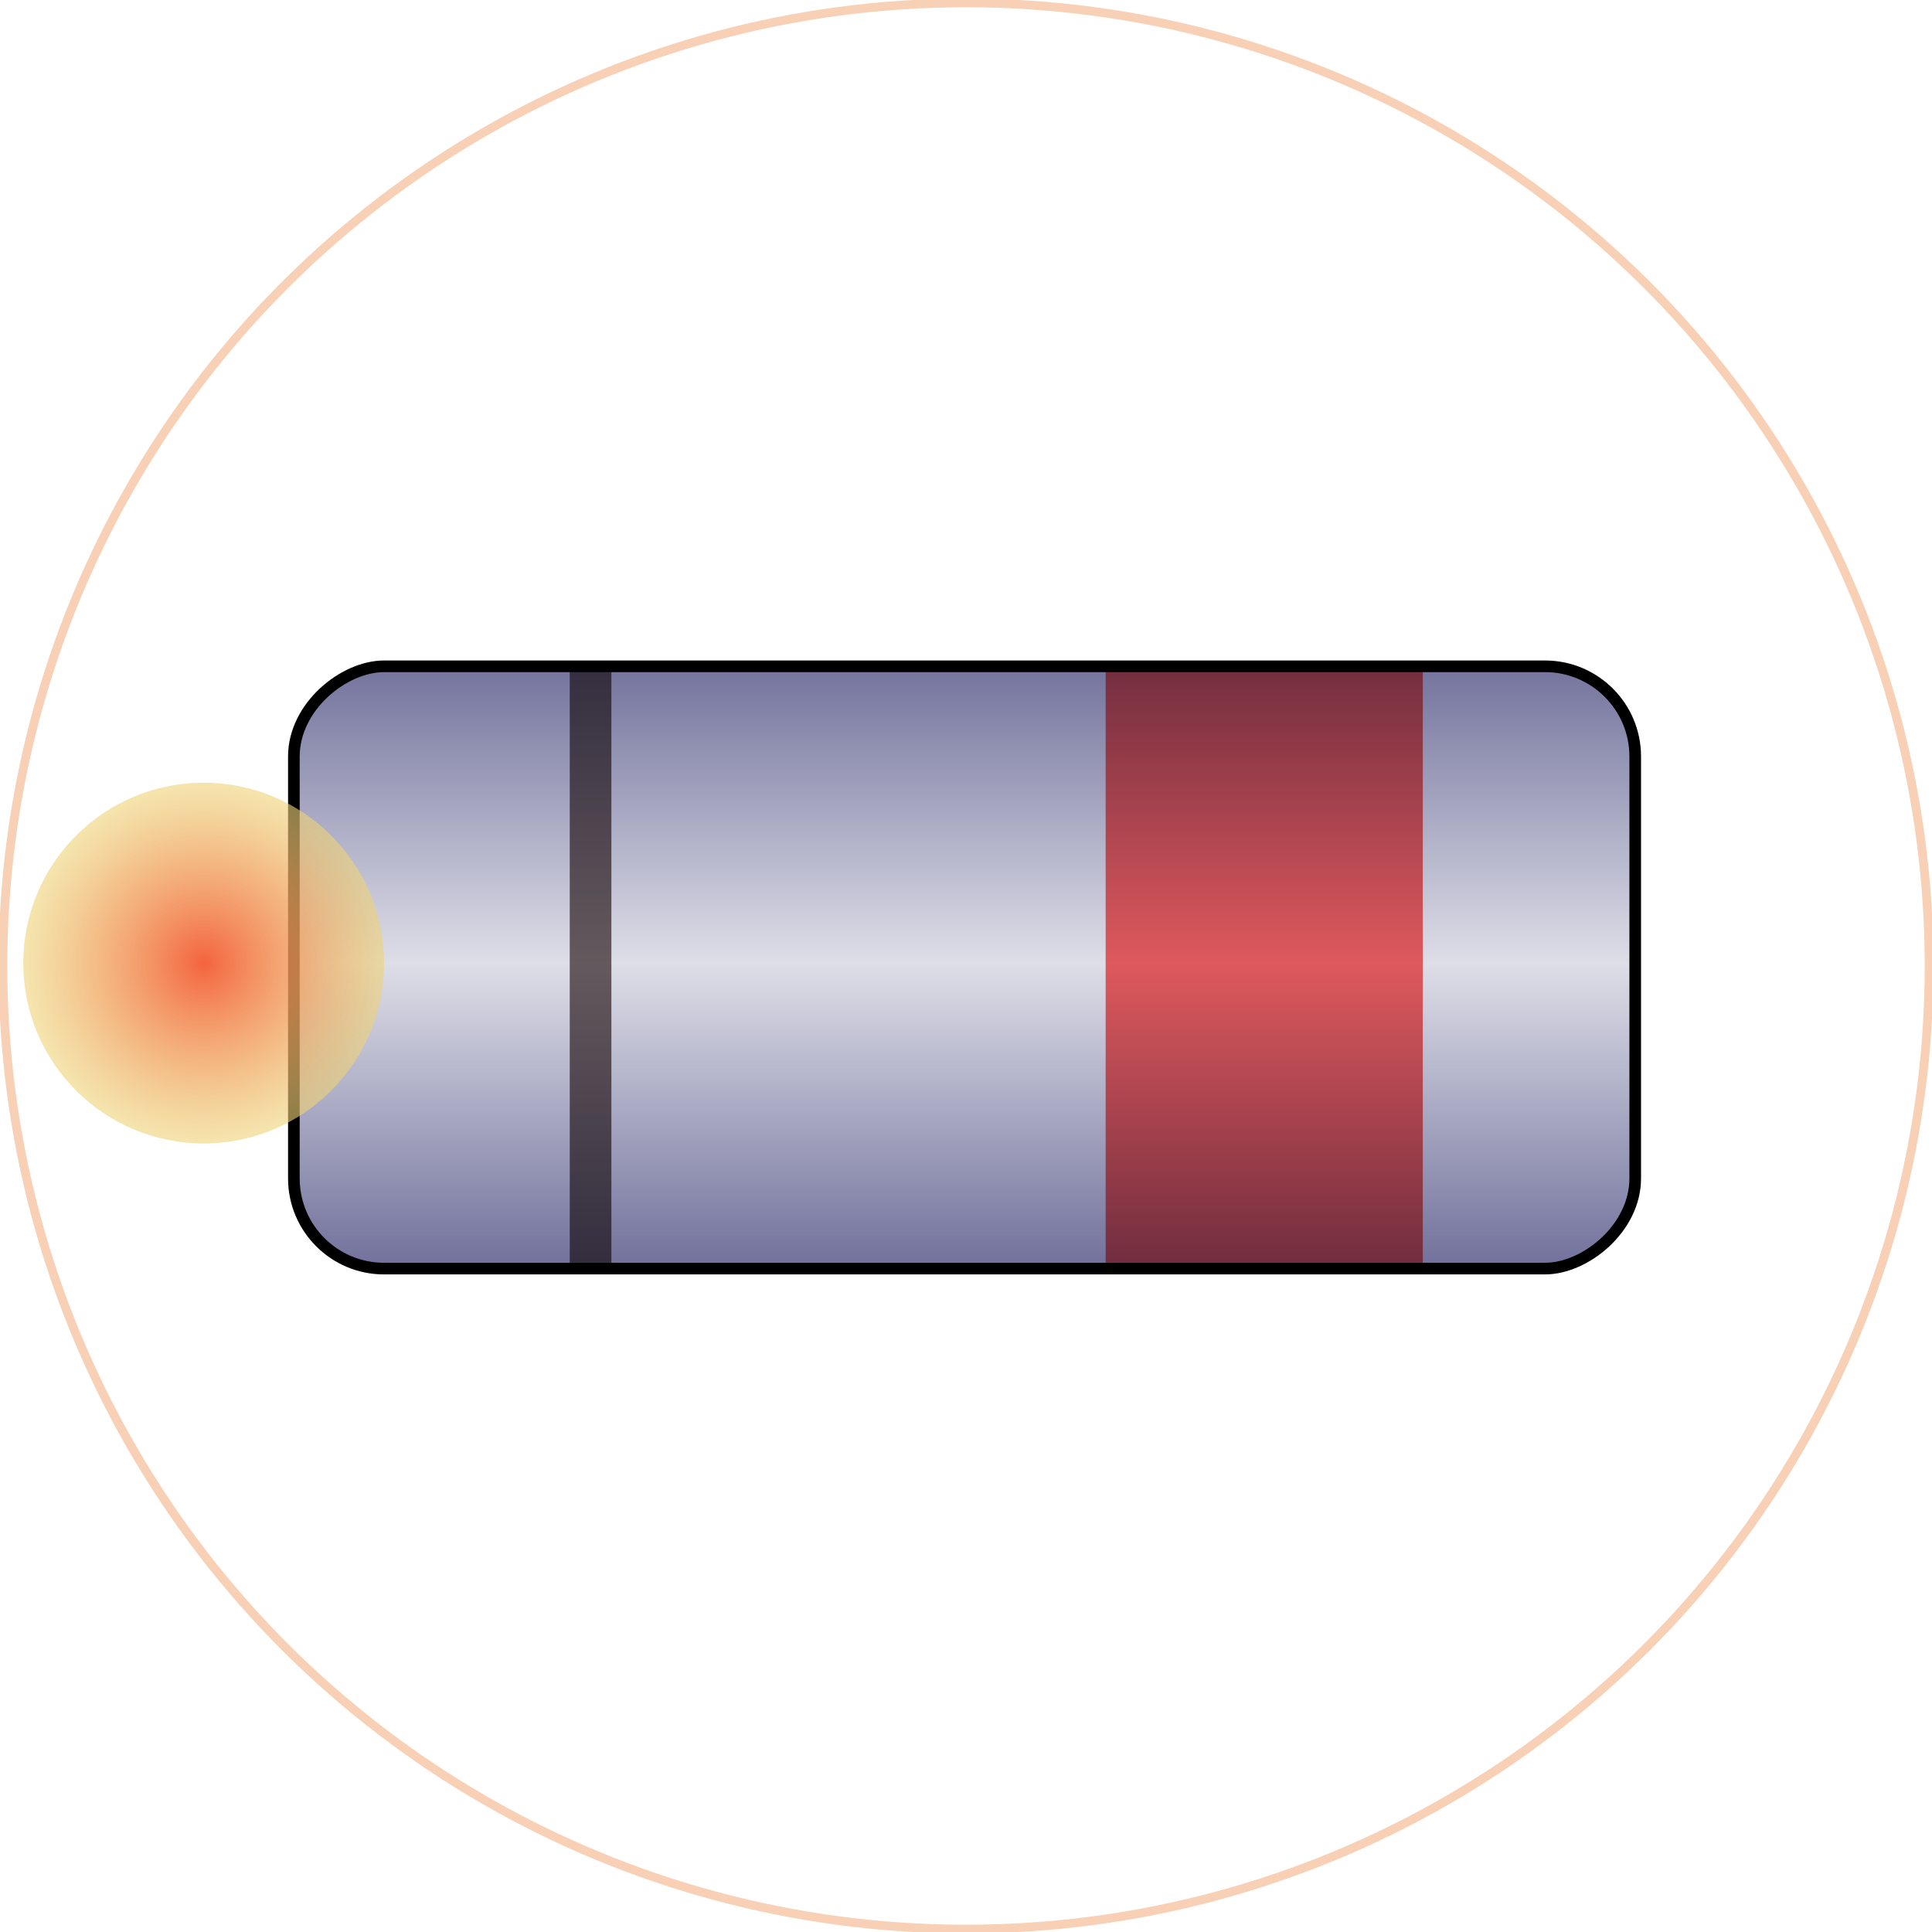 <svg xmlns="http://www.w3.org/2000/svg" xmlns:xlink="http://www.w3.org/1999/xlink" width="251" height="251" enable-background="new" viewBox="0 0 66.4 66.4">
  <defs>
    <linearGradient id="b">
      <stop offset="0" stop-color="#dedee8"/>
      <stop offset="1" stop-color="#6d6d99"/>
    </linearGradient>
    <radialGradient id="d" cx="-31.2" cy="204.9" r="34.1" fx="-31.2" fy="204.9" gradientTransform="matrix(.183 0 0 .183 268.7 -45.2)" gradientUnits="userSpaceOnUse" xlink:href="#a"/>
    <linearGradient id="a">
      <stop offset="0" stop-color="#f4643e"/>
      <stop offset="1" stop-color="#eed478" stop-opacity=".6"/>
    </linearGradient>
    <linearGradient id="c" x1="33.7" x2="44.5" y1="263.1" y2="263.1" gradientTransform="translate(229.3 -297)" gradientUnits="userSpaceOnUse" spreadMethod="reflect" xlink:href="#b"/>
    <filter id="f" color-interpolation-filters="sRGB">
      <feBlend in2="BackgroundImage" mode="color"/>
    </filter>
    <filter id="e" color-interpolation-filters="sRGB">
      <feBlend in2="BackgroundImage" mode="multiply"/>
    </filter>
  </defs>
  <g transform="rotate(90 114.6 -115.3)">
    <circle cx="263.1" cy="-33.9" r="33.1" fill="none" stroke="#f7d0b5" stroke-linejoin="round" stroke-width=".3"/>
    <rect width="20.7" height="46.1" x="252.8" y="-56.9" fill="url(#c)" stroke="#000" stroke-linejoin="round" stroke-width=".4" ry="3.1"/>
    <circle cx="263" cy="-7.7" r="6.2" fill="url(#d)"/>
  </g>
  <g fill-opacity=".6" filter="url(#e)" transform="translate(-.7 -.7)">
    <rect width="20.6" height="10.9" x="23.5" y="-49.6" fill="red" ry="0" transform="rotate(90)"/>
    <rect width="77.2" height="5.4" x="228.1" y="227.5" fill="#160000" filter="url(#f)" ry="0" transform="matrix(0 .265 -.265 0 82 -36.7)"/>
  </g>
</svg>
